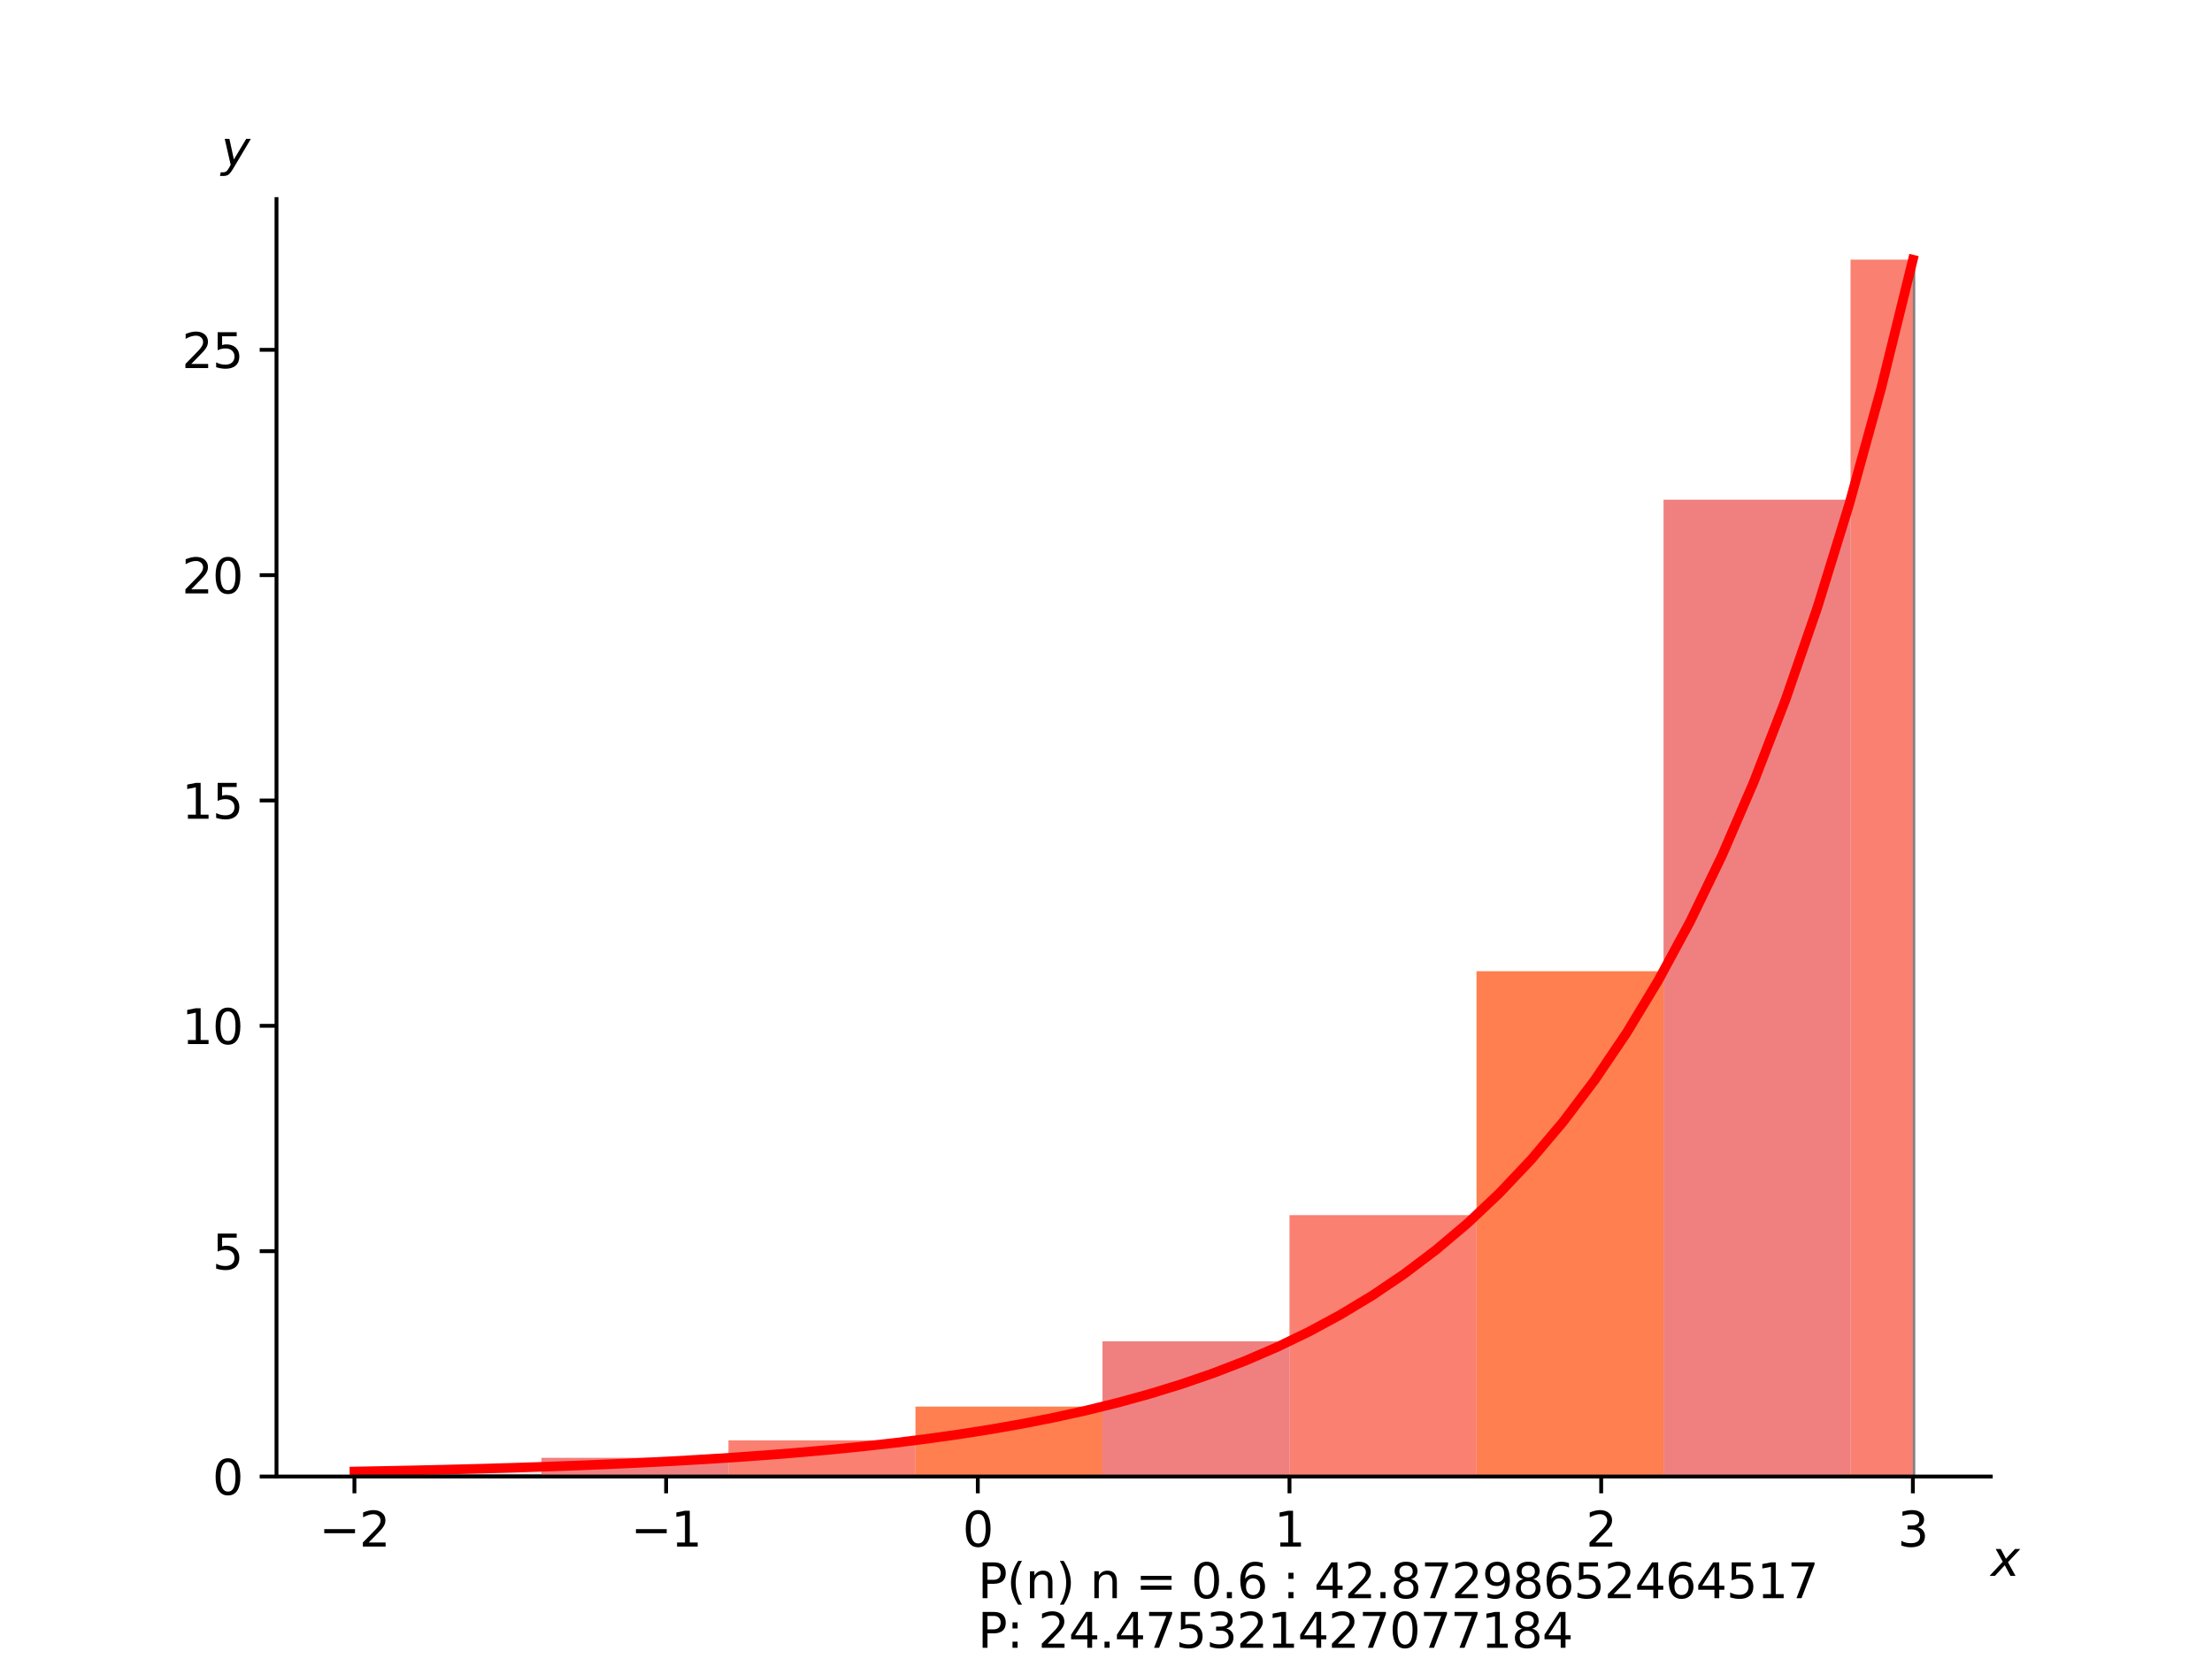 <?xml version="1.0" encoding="utf-8" standalone="no"?>
<!DOCTYPE svg PUBLIC "-//W3C//DTD SVG 1.1//EN"
  "http://www.w3.org/Graphics/SVG/1.1/DTD/svg11.dtd">
<svg xmlns:xlink="http://www.w3.org/1999/xlink" width="460.8pt" height="345.6pt" viewBox="0 0 460.8 345.6" xmlns="http://www.w3.org/2000/svg" version="1.1">
 <defs>
  <style type="text/css">*{stroke-linejoin: round; stroke-linecap: butt}</style>
 </defs>
 <g id="figure_1">
  <g id="patch_1">
   <path d="M 0 345.6 
L 460.8 345.6 
L 460.8 0 
L 0 0 
z
" style="fill: #ffffff"/>
  </g>
  <g id="axes_1">
   <g id="patch_2">
    <path d="M 57.6 307.584 
L 414.72 307.584 
L 414.72 41.472 
L 57.6 41.472 
z
" style="fill: #ffffff"/>
   </g>
   <g id="patch_3">
    <path d="M 73.833 307.584 
L 73.833 306.541 
L 80.458 306.417 
L 87.084 306.279 
L 93.71 306.124 
L 100.335 305.951 
L 106.961 305.757 
L 113.586 305.54 
L 120.212 305.298 
L 126.838 305.026 
L 133.463 304.723 
L 140.089 304.384 
L 146.714 304.004 
L 153.34 303.579 
L 159.966 303.104 
L 166.591 302.573 
L 173.217 301.978 
L 179.842 301.313 
L 186.468 300.569 
L 193.094 299.737 
L 199.719 298.806 
L 206.345 297.765 
L 212.97 296.6 
L 219.596 295.297 
L 226.222 293.84 
L 232.847 292.209 
L 239.473 290.385 
L 246.098 288.345 
L 252.724 286.063 
L 259.35 283.509 
L 265.975 280.654 
L 272.601 277.459 
L 279.226 273.885 
L 285.852 269.888 
L 292.478 265.416 
L 299.103 260.413 
L 305.729 254.817 
L 312.354 248.558 
L 318.98 241.556 
L 325.606 233.723 
L 332.231 224.961 
L 338.857 215.159 
L 345.482 204.195 
L 352.108 191.93 
L 358.734 178.211 
L 365.359 162.863 
L 371.985 145.695 
L 378.61 126.491 
L 385.236 105.008 
L 391.862 80.976 
L 398.487 54.094 
L 398.487 307.584 
z
" clip-path="url(#p118d6fb159)" style="fill: #e6e6e6; stroke: #808080; stroke-linejoin: miter"/>
   </g>
   <g id="PatchCollection_1">
    <path d="M 112.791 307.584 
L 112.791 303.685 
L 151.75 303.685 
L 151.75 307.584 
z
" clip-path="url(#p118d6fb159)" style="fill: #f08080"/>
    <path d="M 151.75 307.584 
L 151.75 300.047 
L 190.708 300.047 
L 190.708 307.584 
z
" clip-path="url(#p118d6fb159)" style="fill: #fa8072"/>
    <path d="M 190.708 307.584 
L 190.708 293.014 
L 229.667 293.014 
L 229.667 307.584 
z
" clip-path="url(#p118d6fb159)" style="fill: #ff7f50"/>
    <path d="M 229.667 307.584 
L 229.667 279.418 
L 268.625 279.418 
L 268.625 307.584 
z
" clip-path="url(#p118d6fb159)" style="fill: #f08080"/>
    <path d="M 268.625 307.584 
L 268.625 253.135 
L 307.584 253.135 
L 307.584 307.584 
z
" clip-path="url(#p118d6fb159)" style="fill: #fa8072"/>
    <path d="M 307.584 307.584 
L 307.584 202.324 
L 346.543 202.324 
L 346.543 307.584 
z
" clip-path="url(#p118d6fb159)" style="fill: #ff7f50"/>
    <path d="M 346.543 307.584 
L 346.543 104.097 
L 385.501 104.097 
L 385.501 307.584 
z
" clip-path="url(#p118d6fb159)" style="fill: #f08080"/>
    <path d="M 385.501 307.584 
L 385.501 54.094 
L 398.487 54.094 
L 398.487 307.584 
z
" clip-path="url(#p118d6fb159)" style="fill: #fa8072"/>
   </g>
   <g id="matplotlib.axis_1">
    <g id="xtick_1">
     <g id="line2d_1">
      <defs>
       <path id="m9b9a139833" d="M 0 0 
L 0 3.5 
" style="stroke: #000000; stroke-width: 0.8"/>
      </defs>
      <g>
       <use xlink:href="#m9b9a139833" x="73.833" y="307.584" style="stroke: #000000; stroke-width: 0.8"/>
      </g>
     </g>
     <g id="text_1">
      <!-- −2 -->
      <g transform="translate(66.462 322.182) scale(0.1 -0.1)">
       <defs>
        <path id="DejaVuSans-2212" d="M 678 2272 
L 4684 2272 
L 4684 1741 
L 678 1741 
L 678 2272 
z
" transform="scale(0.016)"/>
        <path id="DejaVuSans-32" d="M 1228 531 
L 3431 531 
L 3431 0 
L 469 0 
L 469 531 
Q 828 903 1448 1529 
Q 2069 2156 2228 2338 
Q 2531 2678 2651 2914 
Q 2772 3150 2772 3378 
Q 2772 3750 2511 3984 
Q 2250 4219 1831 4219 
Q 1534 4219 1204 4116 
Q 875 4013 500 3803 
L 500 4441 
Q 881 4594 1212 4672 
Q 1544 4750 1819 4750 
Q 2544 4750 2975 4387 
Q 3406 4025 3406 3419 
Q 3406 3131 3298 2873 
Q 3191 2616 2906 2266 
Q 2828 2175 2409 1742 
Q 1991 1309 1228 531 
z
" transform="scale(0.016)"/>
       </defs>
       <use xlink:href="#DejaVuSans-2212"/>
       <use xlink:href="#DejaVuSans-32" x="83.789"/>
      </g>
     </g>
    </g>
    <g id="xtick_2">
     <g id="line2d_2">
      <g>
       <use xlink:href="#m9b9a139833" x="138.764" y="307.584" style="stroke: #000000; stroke-width: 0.8"/>
      </g>
     </g>
     <g id="text_2">
      <!-- −1 -->
      <g transform="translate(131.393 322.182) scale(0.1 -0.1)">
       <defs>
        <path id="DejaVuSans-31" d="M 794 531 
L 1825 531 
L 1825 4091 
L 703 3866 
L 703 4441 
L 1819 4666 
L 2450 4666 
L 2450 531 
L 3481 531 
L 3481 0 
L 794 0 
L 794 531 
z
" transform="scale(0.016)"/>
       </defs>
       <use xlink:href="#DejaVuSans-2212"/>
       <use xlink:href="#DejaVuSans-31" x="83.789"/>
      </g>
     </g>
    </g>
    <g id="xtick_3">
     <g id="line2d_3">
      <g>
       <use xlink:href="#m9b9a139833" x="203.695" y="307.584" style="stroke: #000000; stroke-width: 0.8"/>
      </g>
     </g>
     <g id="text_3">
      <!-- 0 -->
      <g transform="translate(200.513 322.182) scale(0.1 -0.1)">
       <defs>
        <path id="DejaVuSans-30" d="M 2034 4250 
Q 1547 4250 1301 3770 
Q 1056 3291 1056 2328 
Q 1056 1369 1301 889 
Q 1547 409 2034 409 
Q 2525 409 2770 889 
Q 3016 1369 3016 2328 
Q 3016 3291 2770 3770 
Q 2525 4250 2034 4250 
z
M 2034 4750 
Q 2819 4750 3233 4129 
Q 3647 3509 3647 2328 
Q 3647 1150 3233 529 
Q 2819 -91 2034 -91 
Q 1250 -91 836 529 
Q 422 1150 422 2328 
Q 422 3509 836 4129 
Q 1250 4750 2034 4750 
z
" transform="scale(0.016)"/>
       </defs>
       <use xlink:href="#DejaVuSans-30"/>
      </g>
     </g>
    </g>
    <g id="xtick_4">
     <g id="line2d_4">
      <g>
       <use xlink:href="#m9b9a139833" x="268.625" y="307.584" style="stroke: #000000; stroke-width: 0.8"/>
      </g>
     </g>
     <g id="text_4">
      <!-- 1 -->
      <g transform="translate(265.444 322.182) scale(0.1 -0.1)">
       <use xlink:href="#DejaVuSans-31"/>
      </g>
     </g>
    </g>
    <g id="xtick_5">
     <g id="line2d_5">
      <g>
       <use xlink:href="#m9b9a139833" x="333.556" y="307.584" style="stroke: #000000; stroke-width: 0.8"/>
      </g>
     </g>
     <g id="text_5">
      <!-- 2 -->
      <g transform="translate(330.375 322.182) scale(0.1 -0.1)">
       <use xlink:href="#DejaVuSans-32"/>
      </g>
     </g>
    </g>
    <g id="xtick_6">
     <g id="line2d_6">
      <g>
       <use xlink:href="#m9b9a139833" x="398.487" y="307.584" style="stroke: #000000; stroke-width: 0.8"/>
      </g>
     </g>
     <g id="text_6">
      <!-- 3 -->
      <g transform="translate(395.306 322.182) scale(0.1 -0.1)">
       <defs>
        <path id="DejaVuSans-33" d="M 2597 2516 
Q 3050 2419 3304 2112 
Q 3559 1806 3559 1356 
Q 3559 666 3084 287 
Q 2609 -91 1734 -91 
Q 1441 -91 1130 -33 
Q 819 25 488 141 
L 488 750 
Q 750 597 1062 519 
Q 1375 441 1716 441 
Q 2309 441 2620 675 
Q 2931 909 2931 1356 
Q 2931 1769 2642 2001 
Q 2353 2234 1838 2234 
L 1294 2234 
L 1294 2753 
L 1863 2753 
Q 2328 2753 2575 2939 
Q 2822 3125 2822 3475 
Q 2822 3834 2567 4026 
Q 2313 4219 1838 4219 
Q 1578 4219 1281 4162 
Q 984 4106 628 3988 
L 628 4550 
Q 988 4650 1302 4700 
Q 1616 4750 1894 4750 
Q 2613 4750 3031 4423 
Q 3450 4097 3450 3541 
Q 3450 3153 3228 2886 
Q 3006 2619 2597 2516 
z
" transform="scale(0.016)"/>
       </defs>
       <use xlink:href="#DejaVuSans-33"/>
      </g>
     </g>
    </g>
   </g>
   <g id="matplotlib.axis_2">
    <g id="ytick_1">
     <g id="line2d_7">
      <defs>
       <path id="mda60e04add" d="M 0 0 
L -3.5 0 
" style="stroke: #000000; stroke-width: 0.8"/>
      </defs>
      <g>
       <use xlink:href="#mda60e04add" x="57.6" y="307.584" style="stroke: #000000; stroke-width: 0.8"/>
      </g>
     </g>
     <g id="text_7">
      <!-- 0 -->
      <g transform="translate(44.237 311.383) scale(0.1 -0.1)">
       <use xlink:href="#DejaVuSans-30"/>
      </g>
     </g>
    </g>
    <g id="ytick_2">
     <g id="line2d_8">
      <g>
       <use xlink:href="#mda60e04add" x="57.6" y="260.641" style="stroke: #000000; stroke-width: 0.8"/>
      </g>
     </g>
     <g id="text_8">
      <!-- 5 -->
      <g transform="translate(44.237 264.441) scale(0.1 -0.1)">
       <defs>
        <path id="DejaVuSans-35" d="M 691 4666 
L 3169 4666 
L 3169 4134 
L 1269 4134 
L 1269 2991 
Q 1406 3038 1543 3061 
Q 1681 3084 1819 3084 
Q 2600 3084 3056 2656 
Q 3513 2228 3513 1497 
Q 3513 744 3044 326 
Q 2575 -91 1722 -91 
Q 1428 -91 1123 -41 
Q 819 9 494 109 
L 494 744 
Q 775 591 1075 516 
Q 1375 441 1709 441 
Q 2250 441 2565 725 
Q 2881 1009 2881 1497 
Q 2881 1984 2565 2268 
Q 2250 2553 1709 2553 
Q 1456 2553 1204 2497 
Q 953 2441 691 2322 
L 691 4666 
z
" transform="scale(0.016)"/>
       </defs>
       <use xlink:href="#DejaVuSans-35"/>
      </g>
     </g>
    </g>
    <g id="ytick_3">
     <g id="line2d_9">
      <g>
       <use xlink:href="#mda60e04add" x="57.6" y="213.699" style="stroke: #000000; stroke-width: 0.8"/>
      </g>
     </g>
     <g id="text_9">
      <!-- 10 -->
      <g transform="translate(37.875 217.498) scale(0.1 -0.1)">
       <use xlink:href="#DejaVuSans-31"/>
       <use xlink:href="#DejaVuSans-30" x="63.623"/>
      </g>
     </g>
    </g>
    <g id="ytick_4">
     <g id="line2d_10">
      <g>
       <use xlink:href="#mda60e04add" x="57.6" y="166.756" style="stroke: #000000; stroke-width: 0.8"/>
      </g>
     </g>
     <g id="text_10">
      <!-- 15 -->
      <g transform="translate(37.875 170.556) scale(0.1 -0.1)">
       <use xlink:href="#DejaVuSans-31"/>
       <use xlink:href="#DejaVuSans-35" x="63.623"/>
      </g>
     </g>
    </g>
    <g id="ytick_5">
     <g id="line2d_11">
      <g>
       <use xlink:href="#mda60e04add" x="57.6" y="119.814" style="stroke: #000000; stroke-width: 0.8"/>
      </g>
     </g>
     <g id="text_11">
      <!-- 20 -->
      <g transform="translate(37.875 123.613) scale(0.1 -0.1)">
       <use xlink:href="#DejaVuSans-32"/>
       <use xlink:href="#DejaVuSans-30" x="63.623"/>
      </g>
     </g>
    </g>
    <g id="ytick_6">
     <g id="line2d_12">
      <g>
       <use xlink:href="#mda60e04add" x="57.6" y="72.871" style="stroke: #000000; stroke-width: 0.8"/>
      </g>
     </g>
     <g id="text_12">
      <!-- 25 -->
      <g transform="translate(37.875 76.671) scale(0.1 -0.1)">
       <use xlink:href="#DejaVuSans-32"/>
       <use xlink:href="#DejaVuSans-35" x="63.623"/>
      </g>
     </g>
    </g>
   </g>
   <g id="line2d_13">
    <path d="M 73.833 306.541 
L 80.458 306.417 
L 87.084 306.279 
L 93.71 306.124 
L 100.335 305.951 
L 106.961 305.757 
L 113.586 305.54 
L 120.212 305.298 
L 126.838 305.026 
L 133.463 304.723 
L 140.089 304.384 
L 146.714 304.004 
L 153.34 303.579 
L 159.966 303.104 
L 166.591 302.573 
L 173.217 301.978 
L 179.842 301.313 
L 186.468 300.569 
L 193.094 299.737 
L 199.719 298.806 
L 206.345 297.765 
L 212.97 296.6 
L 219.596 295.297 
L 226.222 293.84 
L 232.847 292.209 
L 239.473 290.385 
L 246.098 288.345 
L 252.724 286.063 
L 259.35 283.509 
L 265.975 280.654 
L 272.601 277.459 
L 279.226 273.885 
L 285.852 269.888 
L 292.478 265.416 
L 299.103 260.413 
L 305.729 254.817 
L 312.354 248.558 
L 318.98 241.556 
L 325.606 233.723 
L 332.231 224.961 
L 338.857 215.159 
L 345.482 204.195 
L 352.108 191.93 
L 358.734 178.211 
L 365.359 162.863 
L 371.985 145.695 
L 378.61 126.491 
L 385.236 105.008 
L 391.862 80.976 
L 398.487 54.094 
" clip-path="url(#p118d6fb159)" style="fill: none; stroke: #ff0000; stroke-width: 2; stroke-linecap: square"/>
   </g>
   <g id="patch_4">
    <path d="M 57.6 307.584 
L 57.6 41.472 
" style="fill: none; stroke: #000000; stroke-width: 0.8; stroke-linejoin: miter; stroke-linecap: square"/>
   </g>
   <g id="patch_5">
    <path d="M 57.6 307.584 
L 414.72 307.584 
" style="fill: none; stroke: #000000; stroke-width: 0.8; stroke-linejoin: miter; stroke-linecap: square"/>
   </g>
   <g id="text_13">
    <!-- P(n) n = 0.6 : 42.87298652464517 -->
    <g transform="translate(203.695 332.933) scale(0.1 -0.1)">
     <defs>
      <path id="DejaVuSans-50" d="M 1259 4147 
L 1259 2394 
L 2053 2394 
Q 2494 2394 2734 2622 
Q 2975 2850 2975 3272 
Q 2975 3691 2734 3919 
Q 2494 4147 2053 4147 
L 1259 4147 
z
M 628 4666 
L 2053 4666 
Q 2838 4666 3239 4311 
Q 3641 3956 3641 3272 
Q 3641 2581 3239 2228 
Q 2838 1875 2053 1875 
L 1259 1875 
L 1259 0 
L 628 0 
L 628 4666 
z
" transform="scale(0.016)"/>
      <path id="DejaVuSans-28" d="M 1984 4856 
Q 1566 4138 1362 3434 
Q 1159 2731 1159 2009 
Q 1159 1288 1364 580 
Q 1569 -128 1984 -844 
L 1484 -844 
Q 1016 -109 783 600 
Q 550 1309 550 2009 
Q 550 2706 781 3412 
Q 1013 4119 1484 4856 
L 1984 4856 
z
" transform="scale(0.016)"/>
      <path id="DejaVuSans-6e" d="M 3513 2113 
L 3513 0 
L 2938 0 
L 2938 2094 
Q 2938 2591 2744 2837 
Q 2550 3084 2163 3084 
Q 1697 3084 1428 2787 
Q 1159 2491 1159 1978 
L 1159 0 
L 581 0 
L 581 3500 
L 1159 3500 
L 1159 2956 
Q 1366 3272 1645 3428 
Q 1925 3584 2291 3584 
Q 2894 3584 3203 3211 
Q 3513 2838 3513 2113 
z
" transform="scale(0.016)"/>
      <path id="DejaVuSans-29" d="M 513 4856 
L 1013 4856 
Q 1481 4119 1714 3412 
Q 1947 2706 1947 2009 
Q 1947 1309 1714 600 
Q 1481 -109 1013 -844 
L 513 -844 
Q 928 -128 1133 580 
Q 1338 1288 1338 2009 
Q 1338 2731 1133 3434 
Q 928 4138 513 4856 
z
" transform="scale(0.016)"/>
      <path id="DejaVuSans-20" transform="scale(0.016)"/>
      <path id="DejaVuSans-3d" d="M 678 2906 
L 4684 2906 
L 4684 2381 
L 678 2381 
L 678 2906 
z
M 678 1631 
L 4684 1631 
L 4684 1100 
L 678 1100 
L 678 1631 
z
" transform="scale(0.016)"/>
      <path id="DejaVuSans-2e" d="M 684 794 
L 1344 794 
L 1344 0 
L 684 0 
L 684 794 
z
" transform="scale(0.016)"/>
      <path id="DejaVuSans-36" d="M 2113 2584 
Q 1688 2584 1439 2293 
Q 1191 2003 1191 1497 
Q 1191 994 1439 701 
Q 1688 409 2113 409 
Q 2538 409 2786 701 
Q 3034 994 3034 1497 
Q 3034 2003 2786 2293 
Q 2538 2584 2113 2584 
z
M 3366 4563 
L 3366 3988 
Q 3128 4100 2886 4159 
Q 2644 4219 2406 4219 
Q 1781 4219 1451 3797 
Q 1122 3375 1075 2522 
Q 1259 2794 1537 2939 
Q 1816 3084 2150 3084 
Q 2853 3084 3261 2657 
Q 3669 2231 3669 1497 
Q 3669 778 3244 343 
Q 2819 -91 2113 -91 
Q 1303 -91 875 529 
Q 447 1150 447 2328 
Q 447 3434 972 4092 
Q 1497 4750 2381 4750 
Q 2619 4750 2861 4703 
Q 3103 4656 3366 4563 
z
" transform="scale(0.016)"/>
      <path id="DejaVuSans-3a" d="M 750 794 
L 1409 794 
L 1409 0 
L 750 0 
L 750 794 
z
M 750 3309 
L 1409 3309 
L 1409 2516 
L 750 2516 
L 750 3309 
z
" transform="scale(0.016)"/>
      <path id="DejaVuSans-34" d="M 2419 4116 
L 825 1625 
L 2419 1625 
L 2419 4116 
z
M 2253 4666 
L 3047 4666 
L 3047 1625 
L 3713 1625 
L 3713 1100 
L 3047 1100 
L 3047 0 
L 2419 0 
L 2419 1100 
L 313 1100 
L 313 1709 
L 2253 4666 
z
" transform="scale(0.016)"/>
      <path id="DejaVuSans-38" d="M 2034 2216 
Q 1584 2216 1326 1975 
Q 1069 1734 1069 1313 
Q 1069 891 1326 650 
Q 1584 409 2034 409 
Q 2484 409 2743 651 
Q 3003 894 3003 1313 
Q 3003 1734 2745 1975 
Q 2488 2216 2034 2216 
z
M 1403 2484 
Q 997 2584 770 2862 
Q 544 3141 544 3541 
Q 544 4100 942 4425 
Q 1341 4750 2034 4750 
Q 2731 4750 3128 4425 
Q 3525 4100 3525 3541 
Q 3525 3141 3298 2862 
Q 3072 2584 2669 2484 
Q 3125 2378 3379 2068 
Q 3634 1759 3634 1313 
Q 3634 634 3220 271 
Q 2806 -91 2034 -91 
Q 1263 -91 848 271 
Q 434 634 434 1313 
Q 434 1759 690 2068 
Q 947 2378 1403 2484 
z
M 1172 3481 
Q 1172 3119 1398 2916 
Q 1625 2713 2034 2713 
Q 2441 2713 2670 2916 
Q 2900 3119 2900 3481 
Q 2900 3844 2670 4047 
Q 2441 4250 2034 4250 
Q 1625 4250 1398 4047 
Q 1172 3844 1172 3481 
z
" transform="scale(0.016)"/>
      <path id="DejaVuSans-37" d="M 525 4666 
L 3525 4666 
L 3525 4397 
L 1831 0 
L 1172 0 
L 2766 4134 
L 525 4134 
L 525 4666 
z
" transform="scale(0.016)"/>
      <path id="DejaVuSans-39" d="M 703 97 
L 703 672 
Q 941 559 1184 500 
Q 1428 441 1663 441 
Q 2288 441 2617 861 
Q 2947 1281 2994 2138 
Q 2813 1869 2534 1725 
Q 2256 1581 1919 1581 
Q 1219 1581 811 2004 
Q 403 2428 403 3163 
Q 403 3881 828 4315 
Q 1253 4750 1959 4750 
Q 2769 4750 3195 4129 
Q 3622 3509 3622 2328 
Q 3622 1225 3098 567 
Q 2575 -91 1691 -91 
Q 1453 -91 1209 -44 
Q 966 3 703 97 
z
M 1959 2075 
Q 2384 2075 2632 2365 
Q 2881 2656 2881 3163 
Q 2881 3666 2632 3958 
Q 2384 4250 1959 4250 
Q 1534 4250 1286 3958 
Q 1038 3666 1038 3163 
Q 1038 2656 1286 2365 
Q 1534 2075 1959 2075 
z
" transform="scale(0.016)"/>
     </defs>
     <use xlink:href="#DejaVuSans-50"/>
     <use xlink:href="#DejaVuSans-28" x="60.303"/>
     <use xlink:href="#DejaVuSans-6e" x="99.316"/>
     <use xlink:href="#DejaVuSans-29" x="162.695"/>
     <use xlink:href="#DejaVuSans-20" x="201.709"/>
     <use xlink:href="#DejaVuSans-6e" x="233.496"/>
     <use xlink:href="#DejaVuSans-20" x="296.875"/>
     <use xlink:href="#DejaVuSans-3d" x="328.662"/>
     <use xlink:href="#DejaVuSans-20" x="412.451"/>
     <use xlink:href="#DejaVuSans-30" x="444.238"/>
     <use xlink:href="#DejaVuSans-2e" x="507.861"/>
     <use xlink:href="#DejaVuSans-36" x="539.648"/>
     <use xlink:href="#DejaVuSans-20" x="603.271"/>
     <use xlink:href="#DejaVuSans-3a" x="635.059"/>
     <use xlink:href="#DejaVuSans-20" x="668.75"/>
     <use xlink:href="#DejaVuSans-34" x="700.537"/>
     <use xlink:href="#DejaVuSans-32" x="764.16"/>
     <use xlink:href="#DejaVuSans-2e" x="827.783"/>
     <use xlink:href="#DejaVuSans-38" x="859.57"/>
     <use xlink:href="#DejaVuSans-37" x="923.193"/>
     <use xlink:href="#DejaVuSans-32" x="986.816"/>
     <use xlink:href="#DejaVuSans-39" x="1050.439"/>
     <use xlink:href="#DejaVuSans-38" x="1114.062"/>
     <use xlink:href="#DejaVuSans-36" x="1177.686"/>
     <use xlink:href="#DejaVuSans-35" x="1241.309"/>
     <use xlink:href="#DejaVuSans-32" x="1304.932"/>
     <use xlink:href="#DejaVuSans-34" x="1368.555"/>
     <use xlink:href="#DejaVuSans-36" x="1432.178"/>
     <use xlink:href="#DejaVuSans-34" x="1495.801"/>
     <use xlink:href="#DejaVuSans-35" x="1559.424"/>
     <use xlink:href="#DejaVuSans-31" x="1623.047"/>
     <use xlink:href="#DejaVuSans-37" x="1686.67"/>
    </g>
   </g>
   <g id="text_14">
    <!-- P: 24.475321427077184 -->
    <g transform="translate(203.695 343.26) scale(0.1 -0.1)">
     <use xlink:href="#DejaVuSans-50"/>
     <use xlink:href="#DejaVuSans-3a" x="60.303"/>
     <use xlink:href="#DejaVuSans-20" x="93.994"/>
     <use xlink:href="#DejaVuSans-32" x="125.781"/>
     <use xlink:href="#DejaVuSans-34" x="189.404"/>
     <use xlink:href="#DejaVuSans-2e" x="253.027"/>
     <use xlink:href="#DejaVuSans-34" x="284.814"/>
     <use xlink:href="#DejaVuSans-37" x="348.438"/>
     <use xlink:href="#DejaVuSans-35" x="412.061"/>
     <use xlink:href="#DejaVuSans-33" x="475.684"/>
     <use xlink:href="#DejaVuSans-32" x="539.307"/>
     <use xlink:href="#DejaVuSans-31" x="602.93"/>
     <use xlink:href="#DejaVuSans-34" x="666.553"/>
     <use xlink:href="#DejaVuSans-32" x="730.176"/>
     <use xlink:href="#DejaVuSans-37" x="793.799"/>
     <use xlink:href="#DejaVuSans-30" x="857.422"/>
     <use xlink:href="#DejaVuSans-37" x="921.045"/>
     <use xlink:href="#DejaVuSans-37" x="984.668"/>
     <use xlink:href="#DejaVuSans-31" x="1048.291"/>
     <use xlink:href="#DejaVuSans-38" x="1111.914"/>
     <use xlink:href="#DejaVuSans-34" x="1175.537"/>
    </g>
   </g>
  </g>
  <g id="text_15">
   <!-- $x$ -->
   <g transform="translate(414.72 328.32) scale(0.1 -0.1)">
    <defs>
     <path id="DejaVuSans-Oblique-78" d="M 3841 3500 
L 2234 1784 
L 3219 0 
L 2559 0 
L 1819 1388 
L 531 0 
L -166 0 
L 1556 1844 
L 641 3500 
L 1300 3500 
L 1972 2234 
L 3144 3500 
L 3841 3500 
z
" transform="scale(0.016)"/>
    </defs>
    <use xlink:href="#DejaVuSans-Oblique-78" transform="translate(0 0.312)"/>
   </g>
  </g>
  <g id="text_16">
   <!-- $y$ -->
   <g transform="translate(46.08 34.56) scale(0.1 -0.1)">
    <defs>
     <path id="DejaVuSans-Oblique-79" d="M 1588 -325 
Q 1188 -997 936 -1164 
Q 684 -1331 294 -1331 
L -159 -1331 
L -63 -850 
L 269 -850 
Q 509 -850 678 -719 
Q 847 -588 1056 -206 
L 1234 128 
L 459 3500 
L 1069 3500 
L 1650 819 
L 3256 3500 
L 3859 3500 
L 1588 -325 
z
" transform="scale(0.016)"/>
    </defs>
    <use xlink:href="#DejaVuSans-Oblique-79" transform="translate(0 0.312)"/>
   </g>
  </g>
 </g>
 <defs>
  <clipPath id="p118d6fb159">
   <rect x="57.6" y="41.472" width="357.12" height="266.112"/>
  </clipPath>
 </defs>
</svg>
